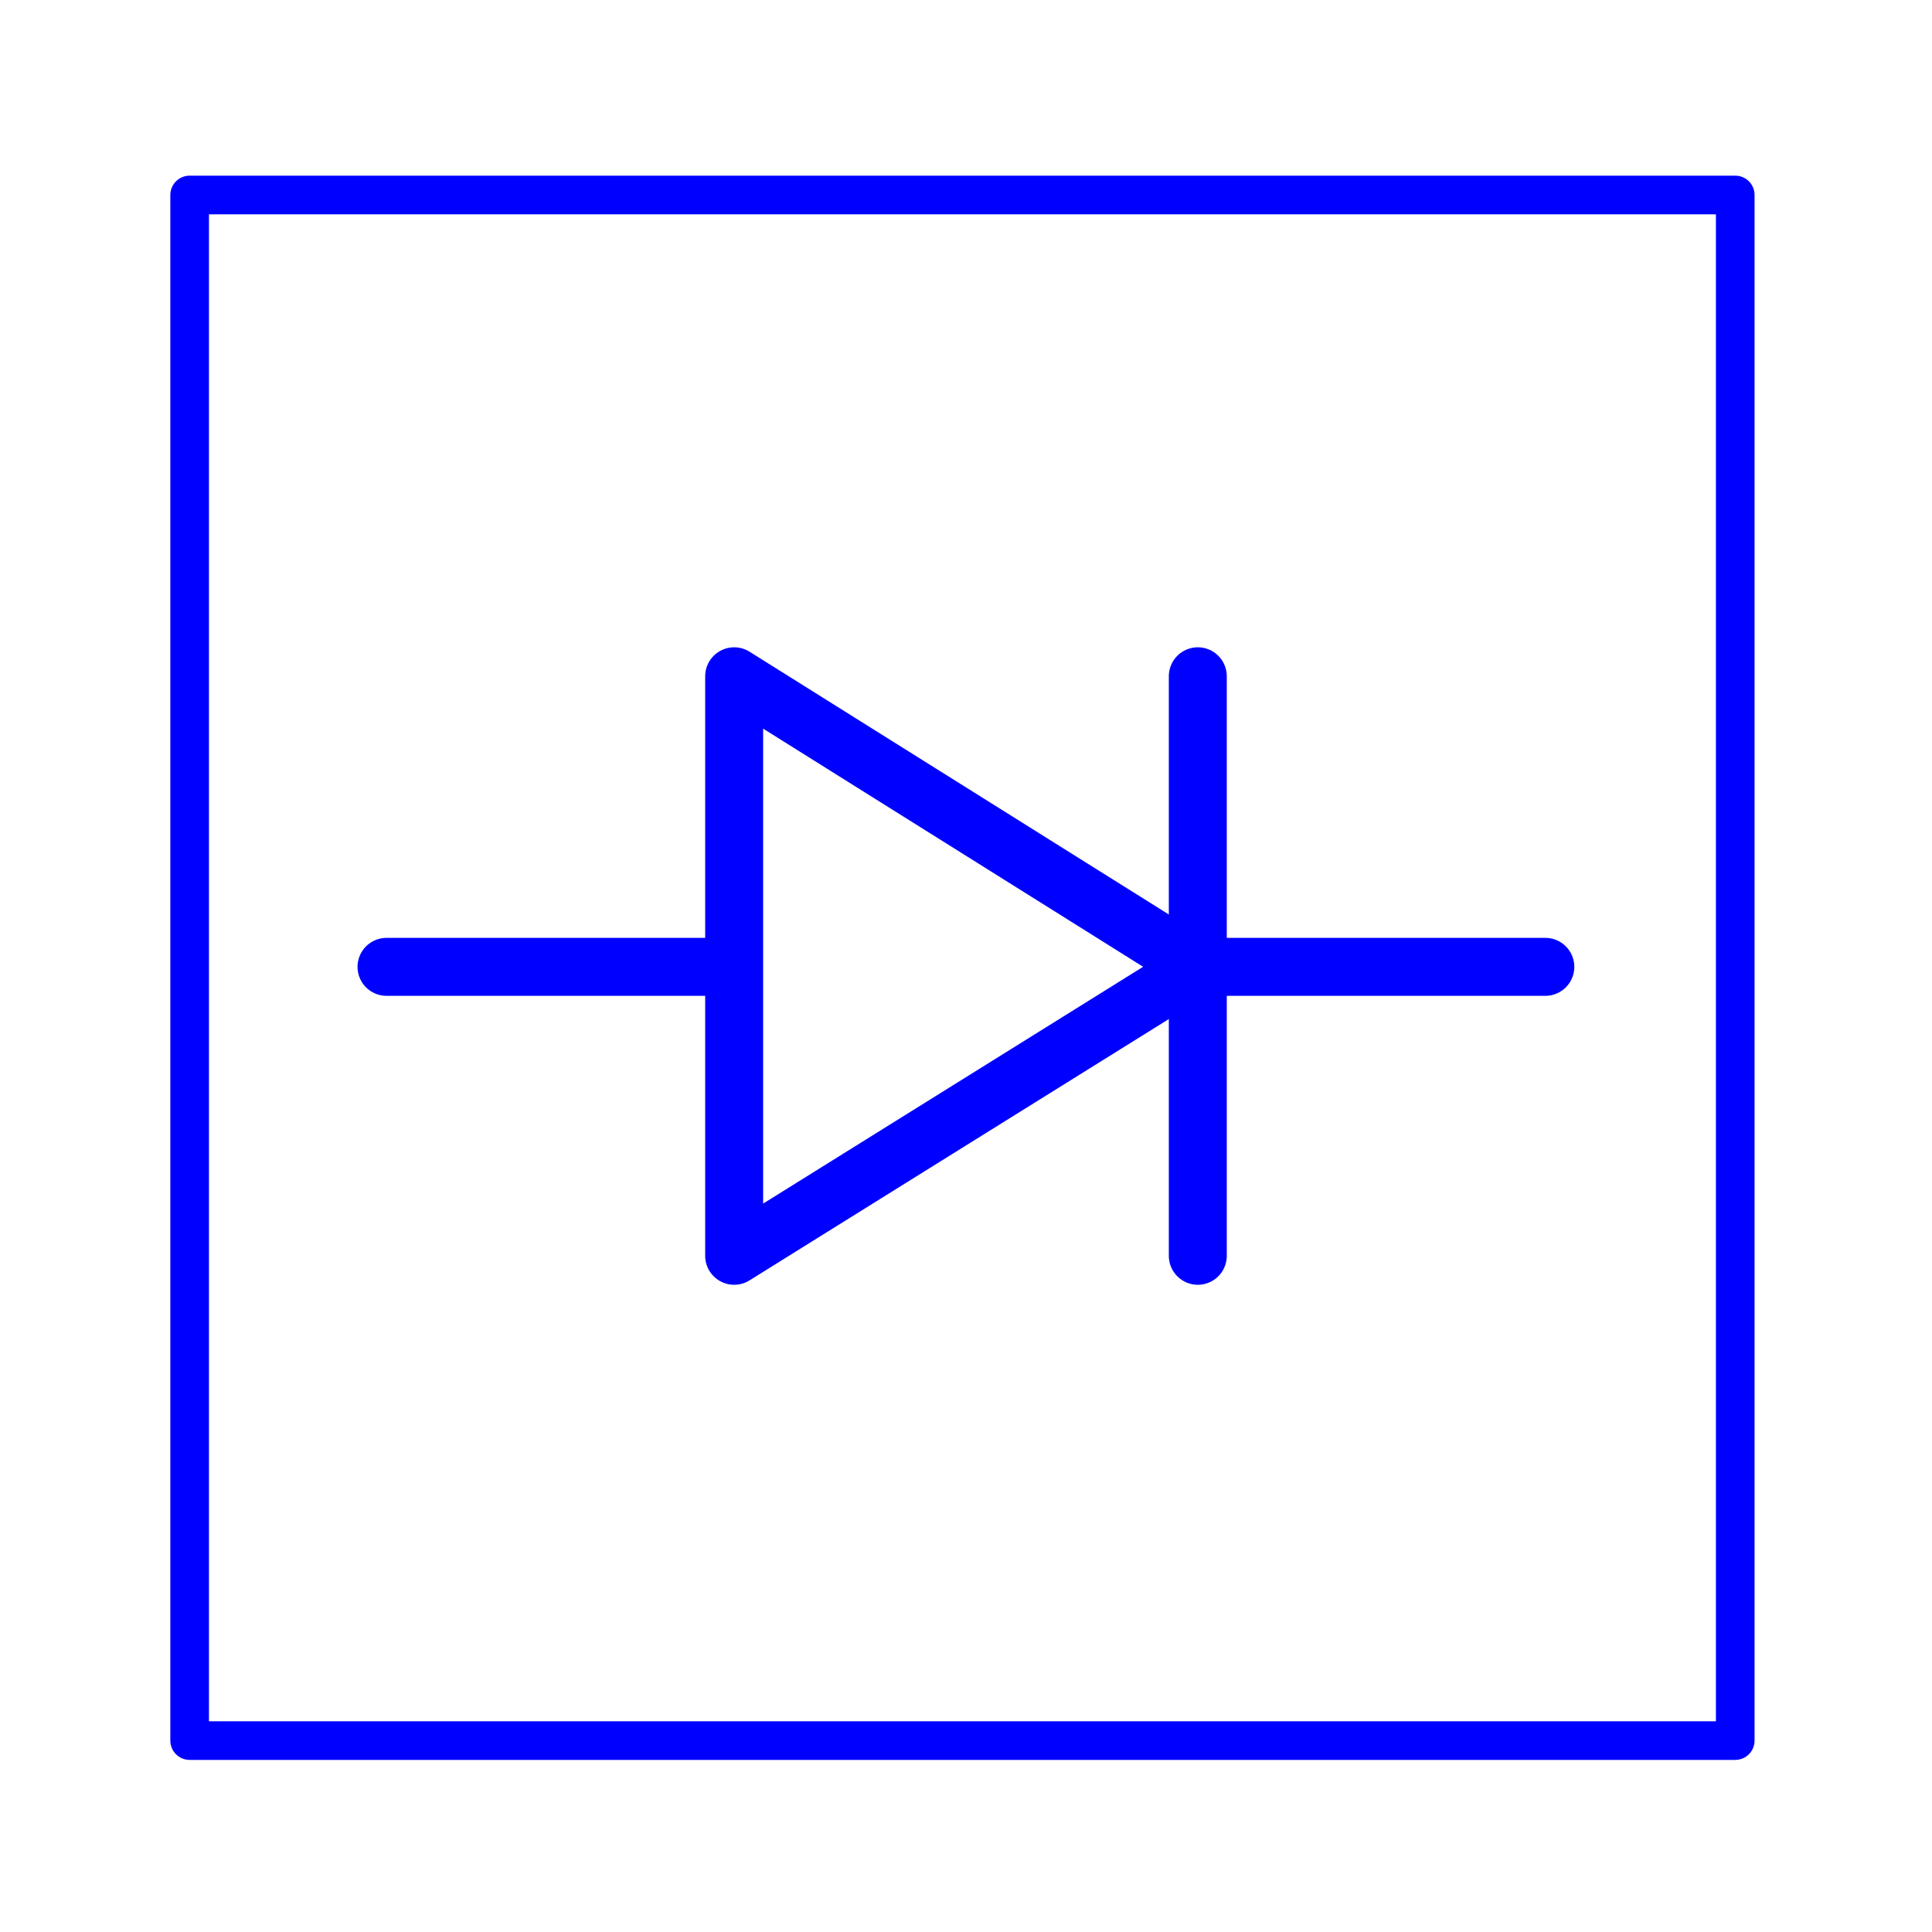 <?xml version="1.0" encoding="utf-8"?>
<!-- Created with "sPlan" (http://www.abacom-online.de) -->
<svg version="1.1" baseProfile="full"
xmlns="http://www.w3.org/2000/svg"
width="50mm" height="50mm"
viewBox="0 0 500 500">
<title>DIODE_MODEL</title>
<defs>
<style type="text/css">
<![CDATA[
polyline {stroke-linecap:round; stroke-linejoin:round}
polygon {stroke-linecap:round; stroke-linejoin:round}
path {stroke-linecap:round; stroke-linejoin:round}
circle {stroke-linecap:round; stroke-linejoin:round}
]]>
</style>
</defs>
<polyline points="49.08 50.46 49.08 450.46 449.08 450.46 449.08 50.46 49.08 50.46" fill="none" stroke="rgb(0,0,255)" stroke-width="10" />
<polyline points="100.03 250.22 190.00 250.22 190.00 175.02 309.99 250.22 190.00 325.00 190.00 250.01" fill="none" stroke="rgb(0,0,255)" stroke-width="15" />
<polyline points="309.99 175.02 309.99 325.00" fill="none" stroke="rgb(0,0,255)" stroke-width="15" />
<polyline points="309.99 250.22 399.93 250.22" fill="none" stroke="rgb(0,0,255)" stroke-width="15" />
</svg>
